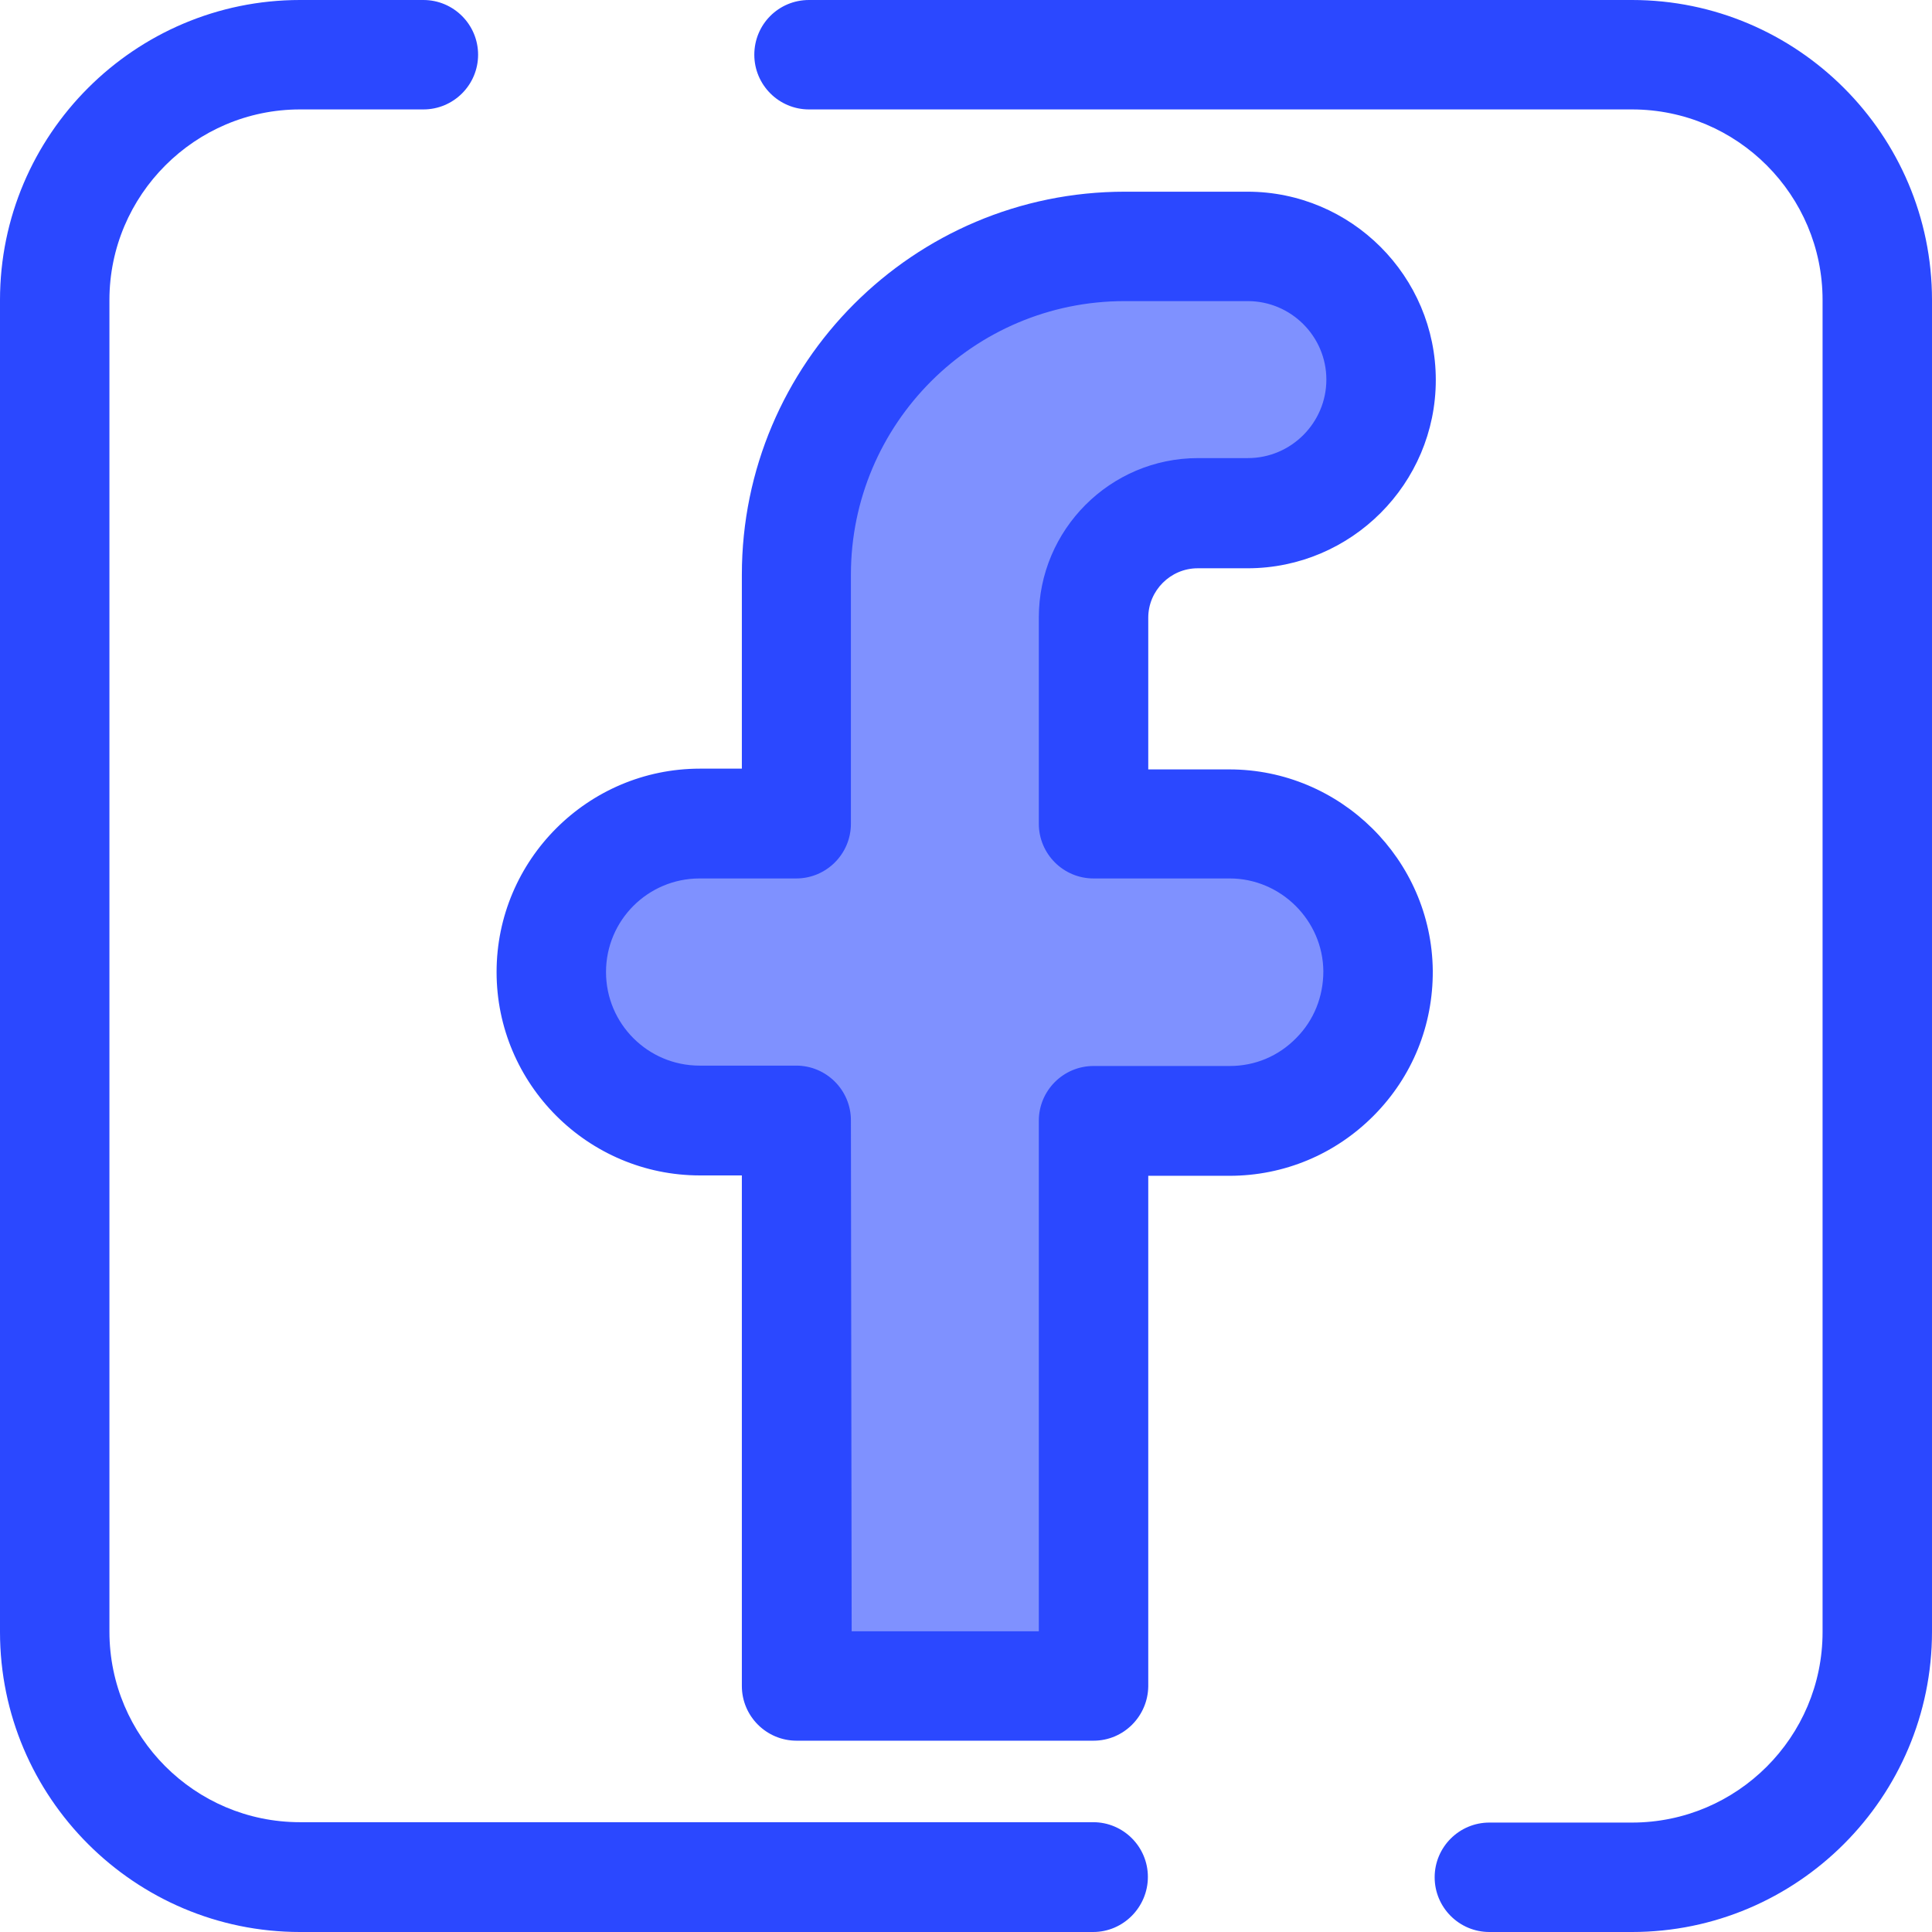 <?xml version="1.0" encoding="utf-8"?>
<!-- Generator: Adobe Illustrator 19.2.1, SVG Export Plug-In . SVG Version: 6.00 Build 0)  -->
<svg version="1.1" id="Layer_1" xmlns="http://www.w3.org/2000/svg" xmlns:xlink="http://www.w3.org/1999/xlink" x="0px" y="0px"
	 viewBox="0 0 512 512" style="enable-background:new 0 0 512 512;" xml:space="preserve">
<style type="text/css">
	.st0{display:none;fill:#FFE32B;}
	.st1{opacity:0.6;fill:#2B48FF;enable-background:new    ;}
	.st2{fill:#2B48FF;}
</style>
<circle class="st0" cx="257" cy="256" r="256"/>
<g>
	<path class="st1" d="M365.2,257.4L365.2,257.4c-0.2-21.6-17.8-39-39.3-39h-36.1v-54.7c0-15.3,12.4-27.6,27.6-27.6h13.2
		c19.5,0,35.4-15.8,35.4-35.4l0,0c0-19.5-15.8-35.4-35.4-35.4h-32.5c-48,0-87,38.9-87,87v66.1h-25.6c-21.7,0-39.3,17.6-39.3,39.3
		l0,0c0,21.7,17.6,39.3,39.3,39.3h25.6v149.8h78.7V297.1h36.1C347.7,297.1,365.4,279.2,365.2,257.4z"/>
	<path class="st2" d="M289.8,461.3h-78.7c-8,0-14.5-6.5-14.5-14.5V311.5h-11.1c-29.7,0-53.9-24.2-53.9-53.9s24.2-53.9,53.9-53.9
		h11.1v-51.4c0-56,45.5-101.5,101.5-101.5h32.5c27.5,0,49.9,22.4,49.9,49.9s-22.4,49.9-49.9,49.9h-13.2c-7.2,0-13.1,5.9-13.1,13.1
		v40.2h21.5c29.4,0,53.6,23.9,53.9,53.3c0.1,14.5-5.4,28.1-15.6,38.4s-23.8,16-38.3,16h-21.5v135.3
		C304.2,454.8,297.8,461.3,289.8,461.3z M225.7,432.3h49.6V297c0-8,6.5-14.5,14.5-14.5h36.1c6.7,0,12.9-2.6,17.6-7.4
		c4.7-4.7,7.2-11,7.2-17.7c-0.1-13.5-11.3-24.6-24.8-24.6h-36.1c-8,0-14.5-6.5-14.5-14.5v-54.7c0-23.2,18.9-42.2,42.2-42.2h13.2
		c11.5,0,20.8-9.4,20.8-20.8c0-11.5-9.4-20.8-20.8-20.8H298c-40,0-72.5,32.5-72.5,72.5v66c0,8-6.5,14.5-14.5,14.5h-25.6
		c-13.7,0-24.8,11.1-24.8,24.8c0,13.7,11.1,24.8,24.8,24.8H211c8,0,14.5,6.5,14.5,14.5L225.7,432.3L225.7,432.3z"/>
</g>
<path class="st2" d="M432.5,512h-37.8c-8,0-14.5-6.5-14.5-14.5s6.5-14.5,14.5-14.5h37.8c27.8,0,50.5-22.6,50.5-50.5v-353
	c0-27.8-22.6-50.5-50.5-50.5H214.4c-8,0-14.5-6.5-14.5-14.5S206.3,0,214.4,0h218.1C476.3,0,512,35.7,512,79.5v352.9
	C512,476.3,476.3,512,432.5,512z"/>
<path class="st2" d="M289.7,512H79.5C35.7,512,0,476.3,0,432.5v-353C0,35.7,35.7,0,79.5,0h32.7c8,0,14.5,6.5,14.5,14.5
	S120.2,29,112.2,29H79.5C51.7,29,29,51.7,29,79.5v352.9c0,27.8,22.6,50.5,50.5,50.5h210.2c8,0,14.5,6.5,14.5,14.5
	S297.7,512,289.7,512z"/>
</svg>
